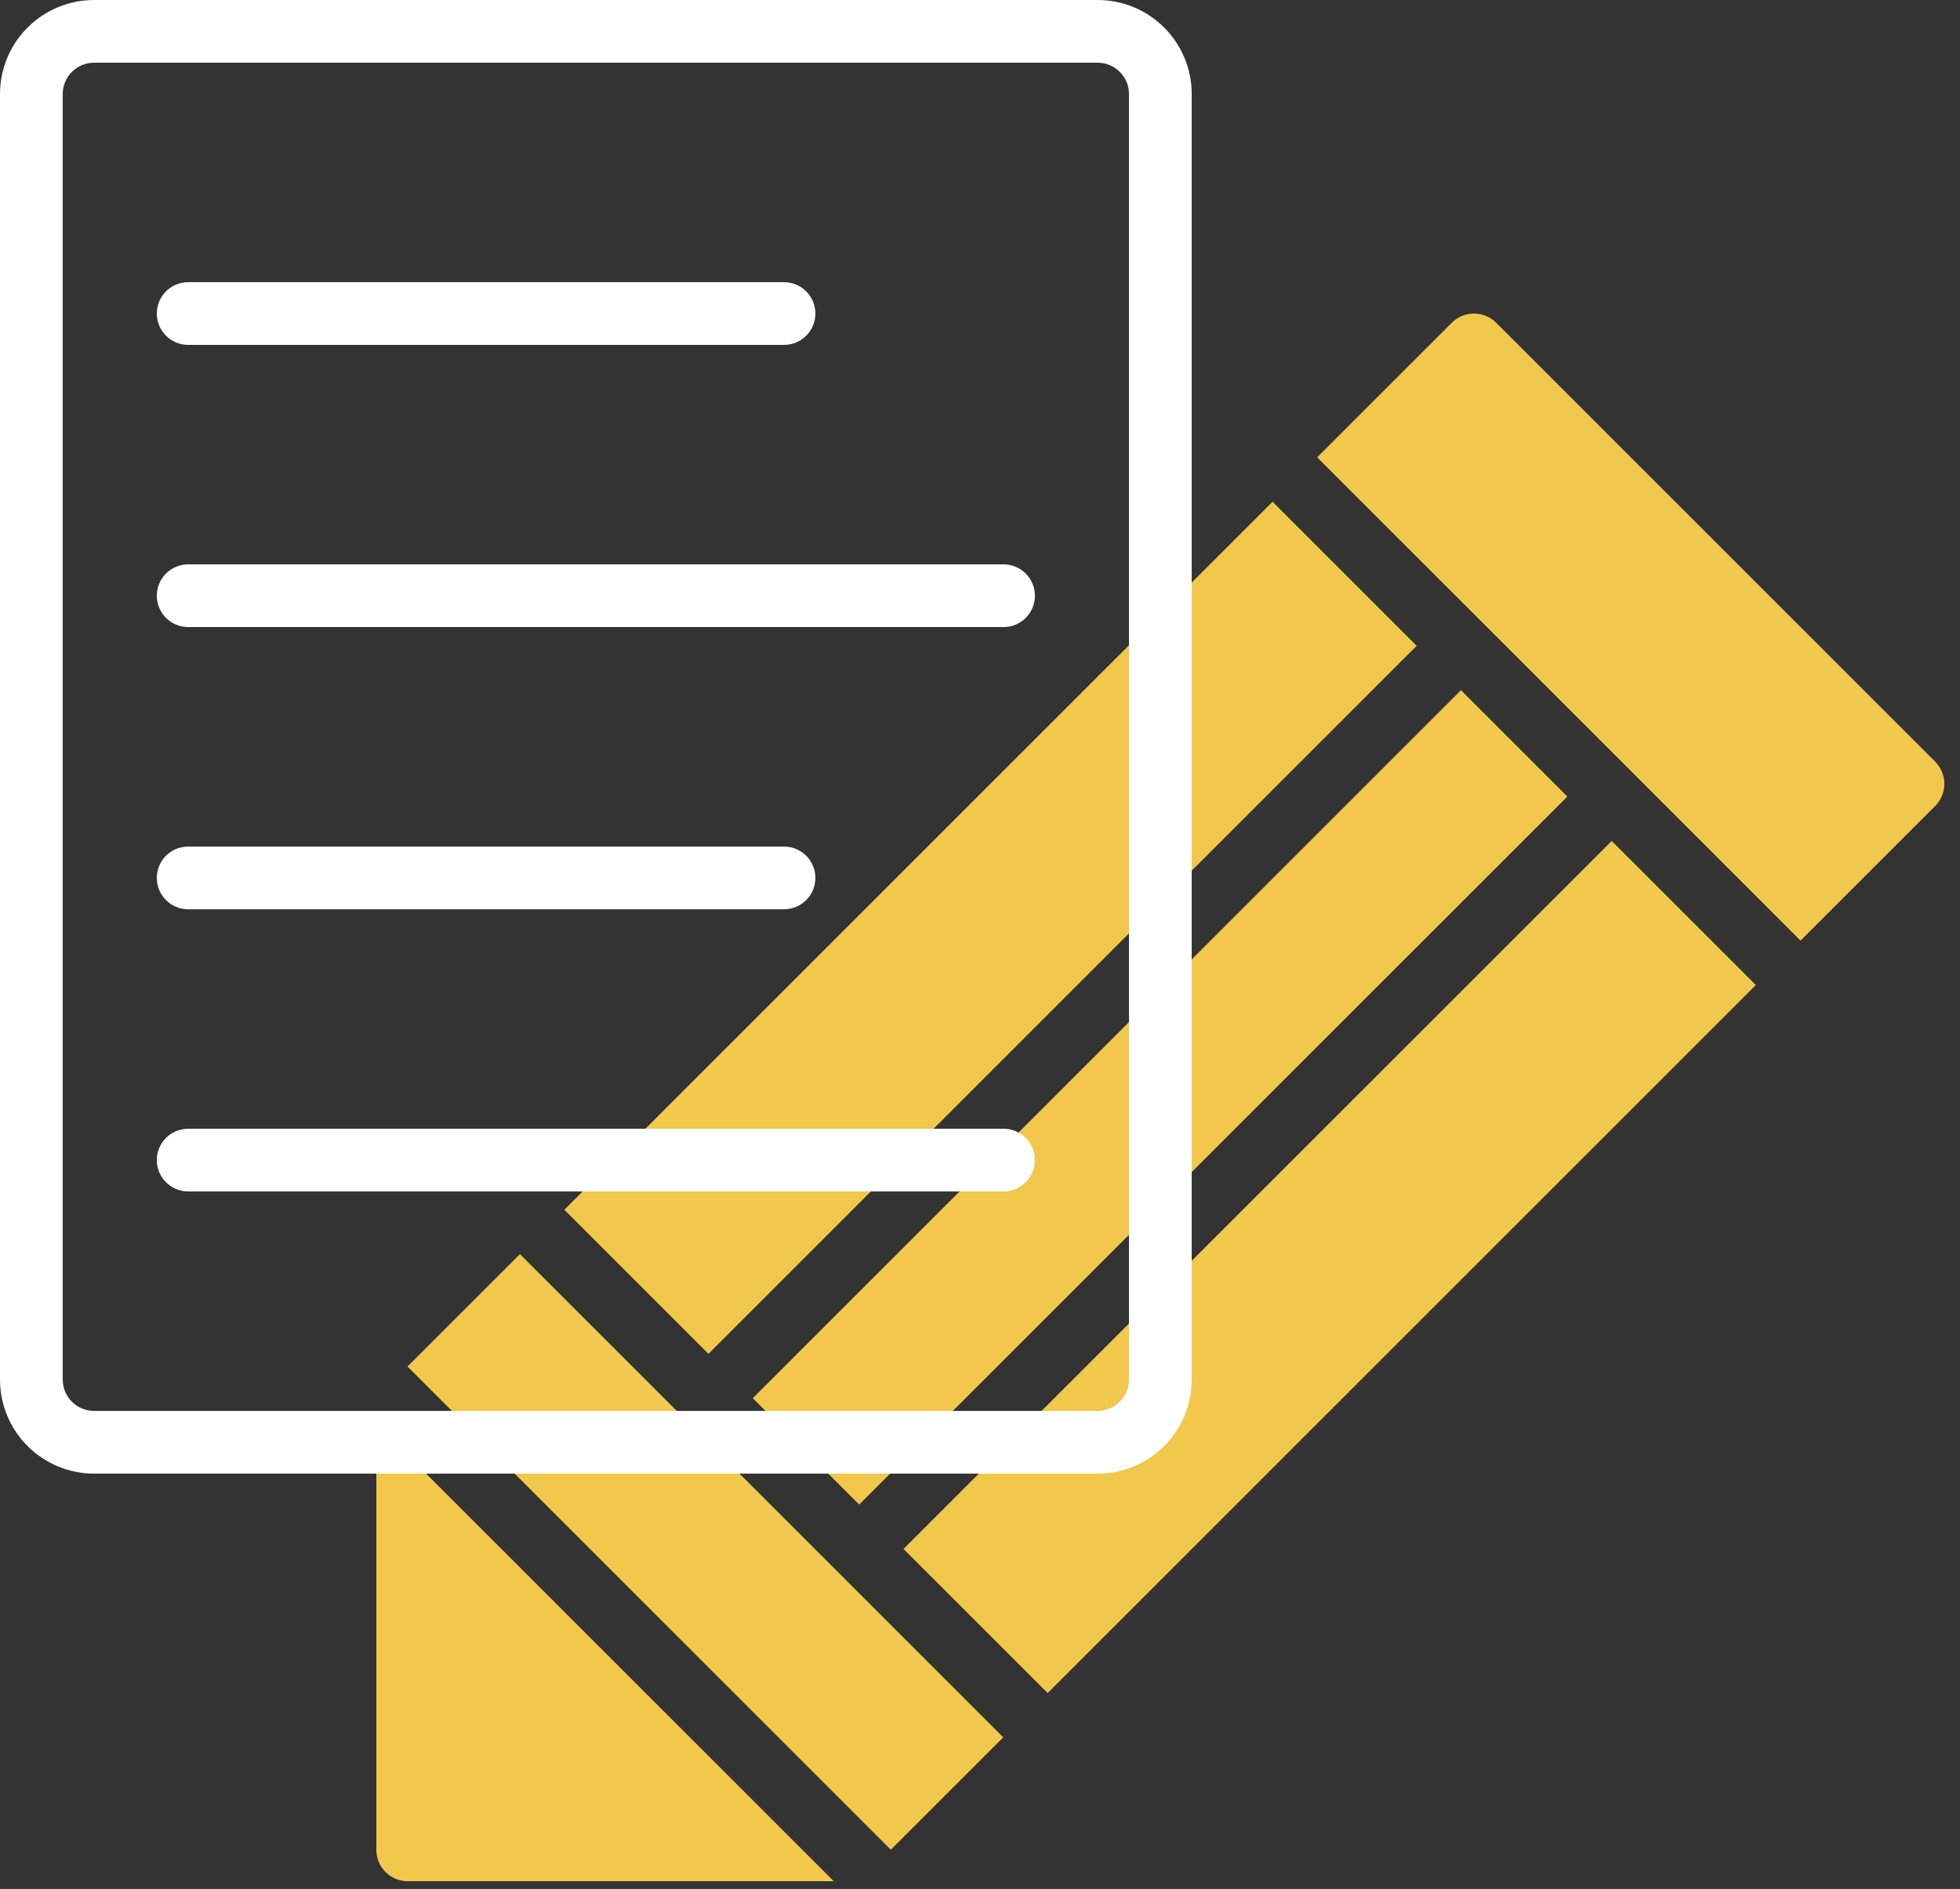 <svg width="111" height="107" viewBox="0 0 111 107" fill="none" xmlns="http://www.w3.org/2000/svg">
<rect x="0" y="0" width="111" height="107" fill="#333333" stroke="none"/>
<path d="M31.961 68.528L72.068 28.421L80.229 36.582L40.121 76.689L31.961 68.528Z" fill="#F1C84B"/>
<path d="M23.077 77.408L29.445 71.04L56.817 98.413L50.45 104.78L23.077 77.408Z" fill="#F1C84B"/>
<path d="M101.97 53.281L109.595 45.657C109.928 45.324 110.115 44.872 110.115 44.401C110.115 43.93 109.928 43.478 109.595 43.145L84.73 18.281C84.397 17.948 83.945 17.761 83.475 17.761C83.004 17.761 82.552 17.948 82.219 18.281L74.594 25.905L101.97 53.281Z" fill="#F1C84B"/>
<path d="M42.632 79.202L82.739 39.095L88.765 45.121L48.658 85.228L42.632 79.202Z" fill="#F1C84B"/>
<path d="M51.169 87.742L91.276 47.635L99.439 55.798L59.332 95.905L51.169 87.742Z" fill="#F1C84B"/>
<path d="M21.313 80.658V104.787C21.313 105.258 21.5 105.71 21.833 106.043C22.166 106.376 22.618 106.563 23.089 106.563H47.218L21.313 80.658Z" fill="#F1C84B"/>
<path d="M62.162 83.475H5.328C3.915 83.475 2.56 82.913 1.561 81.914C0.561 80.915 0 79.559 0 78.146V5.328C0 3.915 0.561 2.56 1.561 1.561C2.56 0.561 3.915 0 5.328 0H62.162C63.575 0 64.93 0.561 65.929 1.561C66.929 2.56 67.49 3.915 67.49 5.328V78.146C67.49 79.559 66.929 80.915 65.929 81.914C64.93 82.913 63.575 83.475 62.162 83.475ZM5.328 3.552C4.857 3.552 4.405 3.739 4.072 4.072C3.739 4.405 3.552 4.857 3.552 5.328V78.146C3.552 78.617 3.739 79.069 4.072 79.402C4.405 79.735 4.857 79.922 5.328 79.922H62.162C62.633 79.922 63.085 79.735 63.418 79.402C63.751 79.069 63.938 78.617 63.938 78.146V5.328C63.938 4.857 63.751 4.405 63.418 4.072C63.085 3.739 62.633 3.552 62.162 3.552H5.328Z" fill="white"/>
<path d="M44.401 19.537H10.656C10.185 19.537 9.734 19.349 9.401 19.016C9.067 18.683 8.88 18.232 8.88 17.76C8.88 17.289 9.067 16.838 9.401 16.505C9.734 16.172 10.185 15.984 10.656 15.984H44.401C44.873 15.984 45.324 16.172 45.657 16.505C45.99 16.838 46.178 17.289 46.178 17.76C46.178 18.232 45.99 18.683 45.657 19.016C45.324 19.349 44.873 19.537 44.401 19.537Z" fill="white"/>
<path d="M56.834 35.521H10.656C10.185 35.521 9.734 35.334 9.401 35.001C9.067 34.668 8.88 34.216 8.88 33.745C8.88 33.274 9.067 32.822 9.401 32.489C9.734 32.156 10.185 31.969 10.656 31.969H56.834C57.305 31.969 57.757 32.156 58.09 32.489C58.423 32.822 58.61 33.274 58.61 33.745C58.61 34.216 58.423 34.668 58.09 35.001C57.757 35.334 57.305 35.521 56.834 35.521Z" fill="white"/>
<path d="M44.401 51.506H10.656C10.185 51.506 9.734 51.319 9.401 50.986C9.067 50.653 8.88 50.201 8.88 49.73C8.88 49.259 9.067 48.807 9.401 48.474C9.734 48.141 10.185 47.954 10.656 47.954H44.401C44.873 47.954 45.324 48.141 45.657 48.474C45.99 48.807 46.178 49.259 46.178 49.73C46.178 50.201 45.99 50.653 45.657 50.986C45.324 51.319 44.873 51.506 44.401 51.506Z" fill="white"/>
<path d="M56.834 67.49H10.656C10.185 67.49 9.734 67.303 9.401 66.97C9.067 66.637 8.88 66.185 8.88 65.714C8.88 65.243 9.067 64.791 9.401 64.458C9.734 64.125 10.185 63.938 10.656 63.938H56.834C57.305 63.938 57.757 64.125 58.09 64.458C58.423 64.791 58.61 65.243 58.61 65.714C58.61 66.185 58.423 66.637 58.09 66.97C57.757 67.303 57.305 67.49 56.834 67.49Z" fill="white"/>
</svg>
